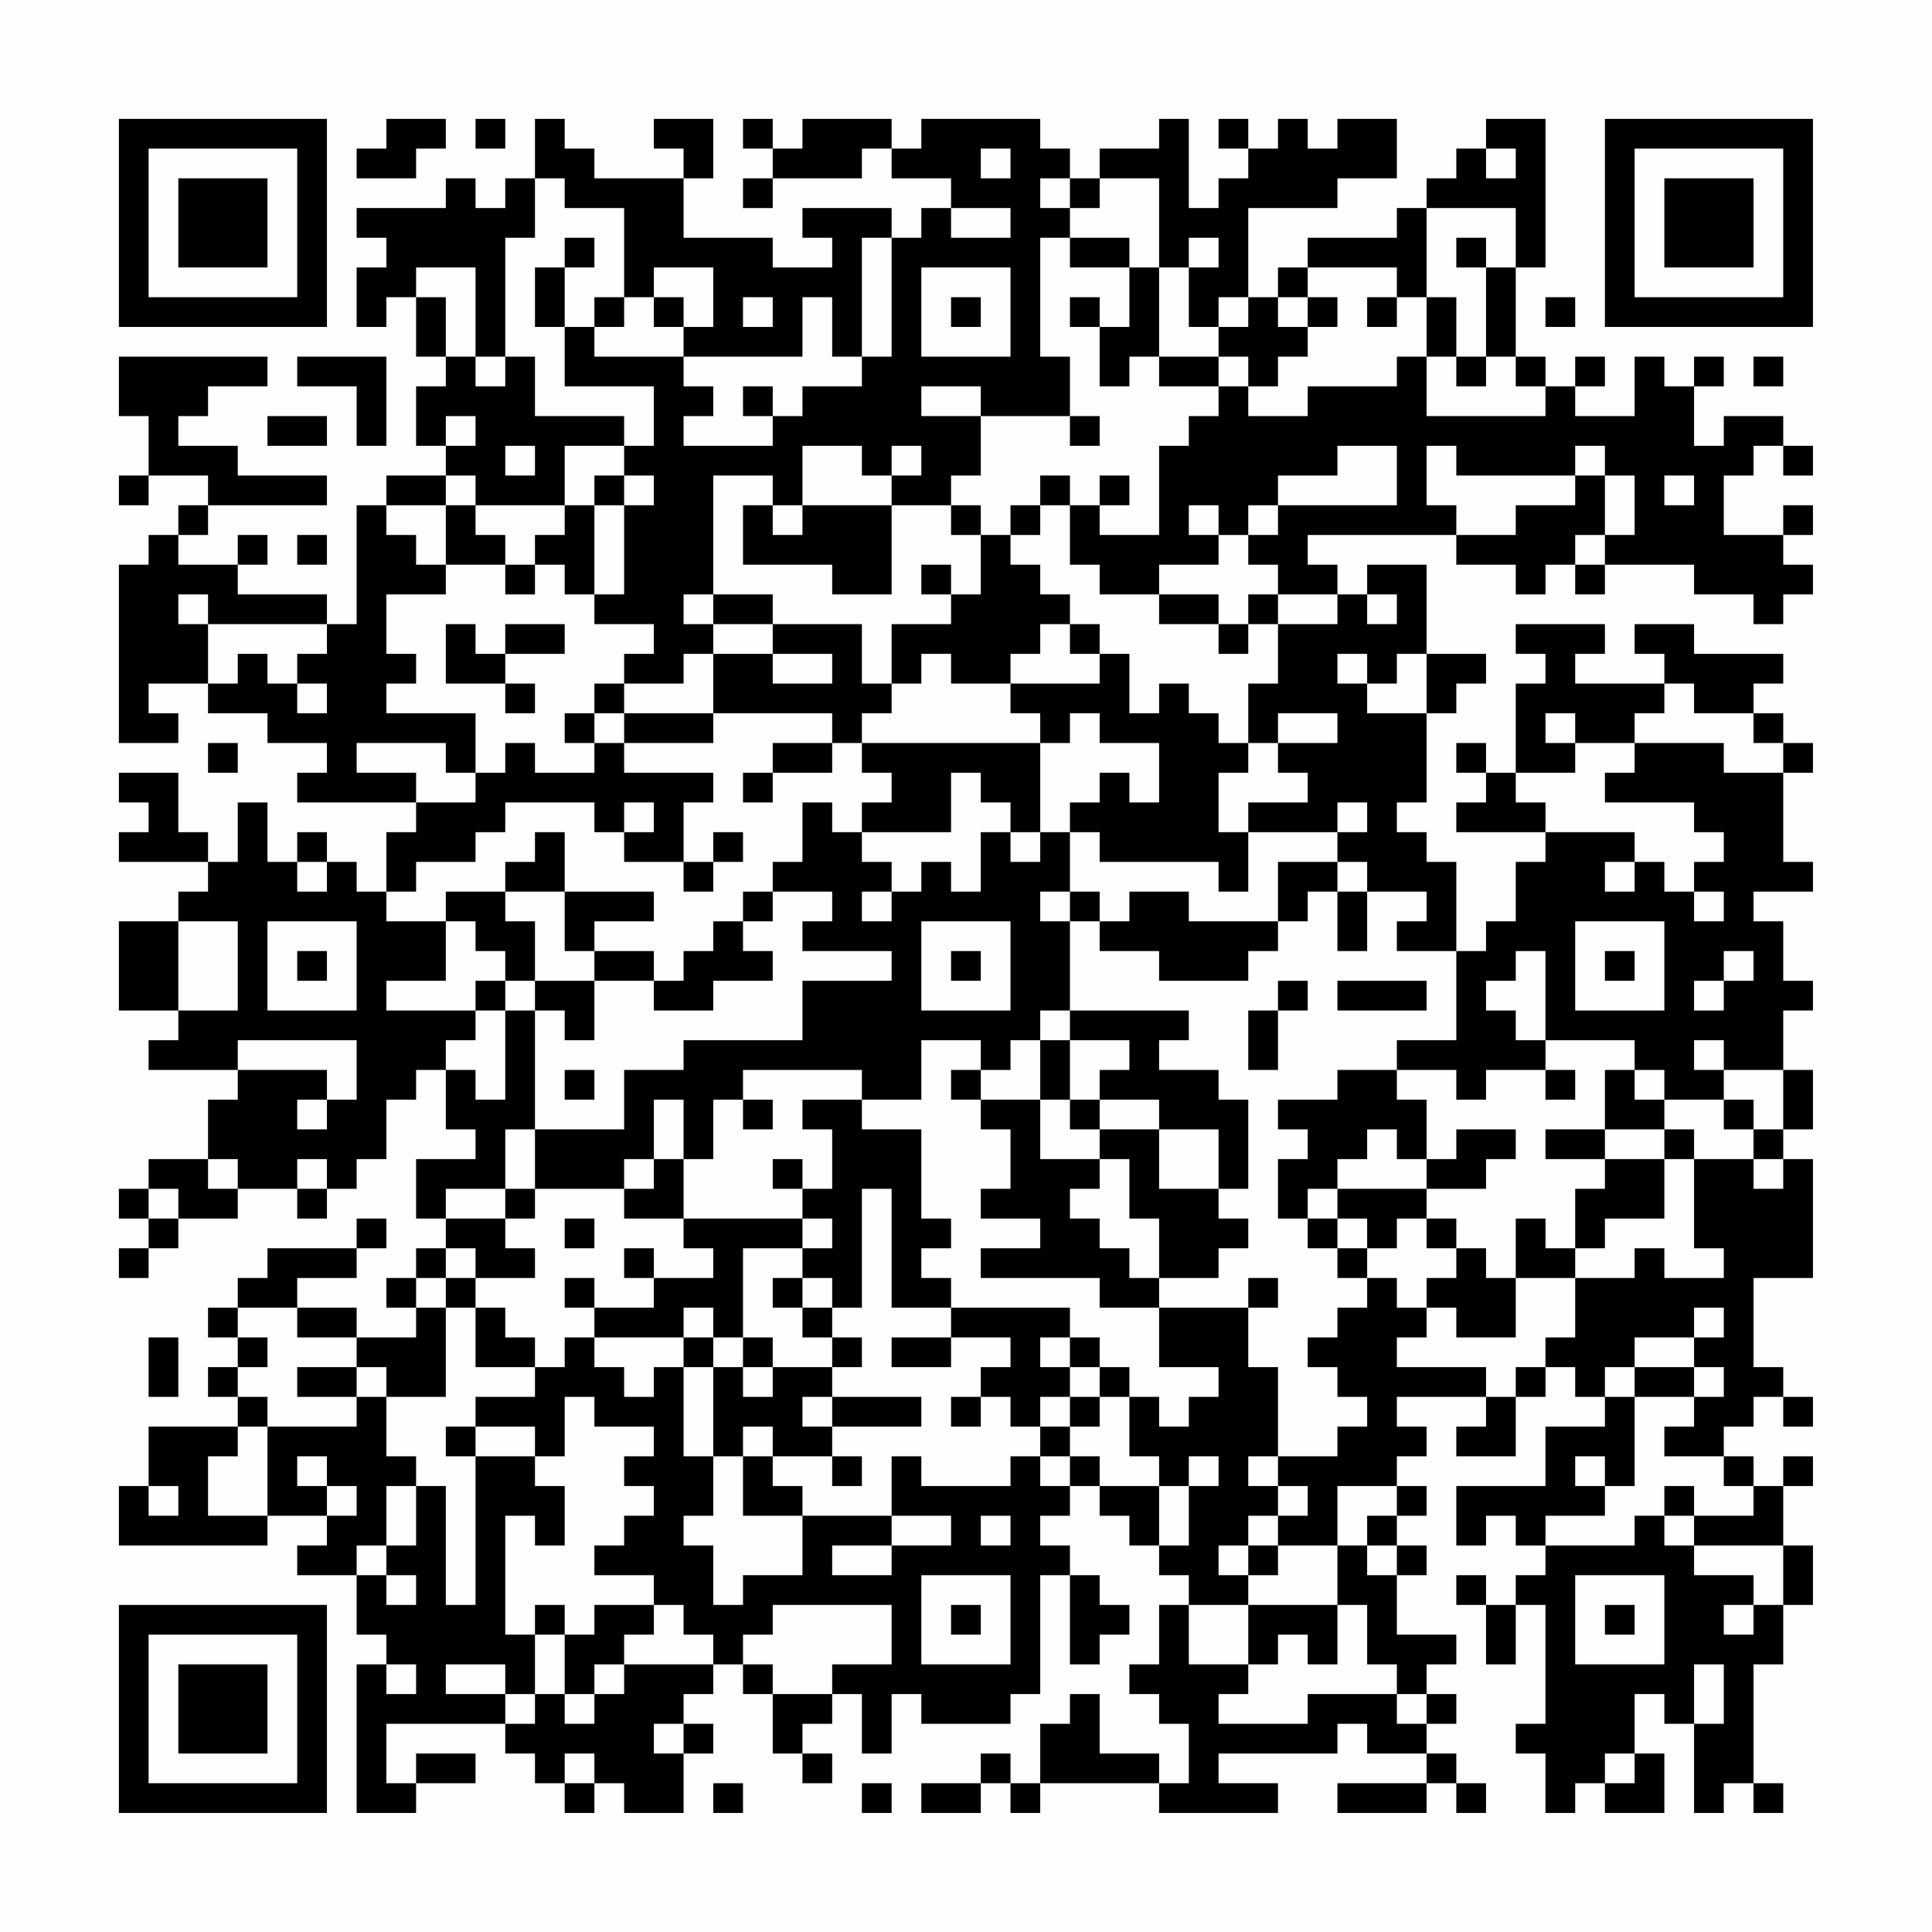 <?xml version="1.0" encoding="UTF-8"?>
<svg xmlns="http://www.w3.org/2000/svg" version="1.1" width="300" height="300" viewBox="0 0 300 300"><rect x="0" y="0" width="300" height="300" fill="#fefefe"/><g transform="scale(4.615)"><g transform="translate(4,4)"><path fill-rule="evenodd" d="M9 0L9 1L8 1L8 2L10 2L10 1L11 1L11 0ZM12 0L12 1L13 1L13 0ZM14 0L14 2L13 2L13 3L12 3L12 2L11 2L11 3L8 3L8 4L9 4L9 5L8 5L8 7L9 7L9 6L10 6L10 8L11 8L11 9L10 9L10 11L11 11L11 12L9 12L9 13L8 13L8 17L7 17L7 16L4 16L4 15L5 15L5 14L4 14L4 15L2 15L2 14L3 14L3 13L7 13L7 12L4 12L4 11L2 11L2 10L3 10L3 9L5 9L5 8L0 8L0 10L1 10L1 12L0 12L0 13L1 13L1 12L3 12L3 13L2 13L2 14L1 14L1 15L0 15L0 21L2 21L2 20L1 20L1 19L3 19L3 20L5 20L5 21L7 21L7 22L6 22L6 23L10 23L10 24L9 24L9 26L8 26L8 25L7 25L7 24L6 24L6 25L5 25L5 23L4 23L4 25L3 25L3 24L2 24L2 22L0 22L0 23L1 23L1 24L0 24L0 25L3 25L3 26L2 26L2 27L0 27L0 30L2 30L2 31L1 31L1 32L4 32L4 33L3 33L3 35L1 35L1 36L0 36L0 37L1 37L1 38L0 38L0 39L1 39L1 38L2 38L2 37L4 37L4 36L6 36L6 37L7 37L7 36L8 36L8 35L9 35L9 33L10 33L10 32L11 32L11 34L12 34L12 35L10 35L10 37L11 37L11 38L10 38L10 39L9 39L9 40L10 40L10 41L8 41L8 40L6 40L6 39L8 39L8 38L9 38L9 37L8 37L8 38L5 38L5 39L4 39L4 40L3 40L3 41L4 41L4 42L3 42L3 43L4 43L4 44L1 44L1 46L0 46L0 48L5 48L5 47L7 47L7 48L6 48L6 49L8 49L8 51L9 51L9 52L8 52L8 57L10 57L10 56L12 56L12 55L10 55L10 56L9 56L9 54L13 54L13 55L14 55L14 56L15 56L15 57L16 57L16 56L17 56L17 57L19 57L19 55L20 55L20 54L19 54L19 53L20 53L20 52L21 52L21 53L22 53L22 55L23 55L23 56L24 56L24 55L23 55L23 54L24 54L24 53L25 53L25 55L26 55L26 53L27 53L27 54L30 54L30 53L31 53L31 49L32 49L32 52L33 52L33 51L34 51L34 50L33 50L33 49L32 49L32 48L31 48L31 47L32 47L32 46L33 46L33 47L34 47L34 48L35 48L35 49L36 49L36 50L35 50L35 52L34 52L34 53L35 53L35 54L36 54L36 56L35 56L35 55L33 55L33 53L32 53L32 54L31 54L31 56L30 56L30 55L29 55L29 56L27 56L27 57L29 57L29 56L30 56L30 57L31 57L31 56L35 56L35 57L39 57L39 56L37 56L37 55L41 55L41 54L42 54L42 55L44 55L44 56L41 56L41 57L44 57L44 56L45 56L45 57L46 57L46 56L45 56L45 55L44 55L44 54L45 54L45 53L44 53L44 52L45 52L45 51L43 51L43 49L44 49L44 48L43 48L43 47L44 47L44 46L43 46L43 45L44 45L44 44L43 44L43 43L46 43L46 44L45 44L45 45L47 45L47 43L48 43L48 42L49 42L49 43L50 43L50 44L48 44L48 46L45 46L45 48L46 48L46 47L47 47L47 48L48 48L48 49L47 49L47 50L46 50L46 49L45 49L45 50L46 50L46 52L47 52L47 50L48 50L48 54L47 54L47 55L48 55L48 57L49 57L49 56L50 56L50 57L52 57L52 55L51 55L51 53L52 53L52 54L53 54L53 57L54 57L54 56L55 56L55 57L56 57L56 56L55 56L55 52L56 52L56 50L57 50L57 48L56 48L56 46L57 46L57 45L56 45L56 46L55 46L55 45L54 45L54 44L55 44L55 43L56 43L56 44L57 44L57 43L56 43L56 42L55 42L55 39L57 39L57 35L56 35L56 34L57 34L57 32L56 32L56 30L57 30L57 29L56 29L56 27L55 27L55 26L57 26L57 25L56 25L56 22L57 22L57 21L56 21L56 20L55 20L55 19L56 19L56 18L53 18L53 17L51 17L51 18L52 18L52 19L49 19L49 18L50 18L50 17L47 17L47 18L48 18L48 19L47 19L47 22L46 22L46 21L45 21L45 22L46 22L46 23L45 23L45 24L48 24L48 25L47 25L47 27L46 27L46 28L45 28L45 25L44 25L44 24L43 24L43 23L44 23L44 20L45 20L45 19L46 19L46 18L44 18L44 15L42 15L42 16L41 16L41 15L40 15L40 14L45 14L45 15L47 15L47 16L48 16L48 15L49 15L49 16L50 16L50 15L53 15L53 16L55 16L55 17L56 17L56 16L57 16L57 15L56 15L56 14L57 14L57 13L56 13L56 14L54 14L54 12L55 12L55 11L56 11L56 12L57 12L57 11L56 11L56 10L54 10L54 11L53 11L53 9L54 9L54 8L53 8L53 9L52 9L52 8L51 8L51 10L49 10L49 9L50 9L50 8L49 8L49 9L48 9L48 8L47 8L47 5L48 5L48 0L46 0L46 1L45 1L45 2L44 2L44 3L43 3L43 4L40 4L40 5L39 5L39 6L38 6L38 3L41 3L41 2L43 2L43 0L41 0L41 1L40 1L40 0L39 0L39 1L38 1L38 0L37 0L37 1L38 1L38 2L37 2L37 3L36 3L36 0L35 0L35 1L33 1L33 2L32 2L32 1L31 1L31 0L27 0L27 1L26 1L26 0L23 0L23 1L22 1L22 0L21 0L21 1L22 1L22 2L21 2L21 3L22 3L22 2L25 2L25 1L26 1L26 2L28 2L28 3L27 3L27 4L26 4L26 3L23 3L23 4L24 4L24 5L22 5L22 4L19 4L19 2L20 2L20 0L18 0L18 1L19 1L19 2L16 2L16 1L15 1L15 0ZM29 1L29 2L30 2L30 1ZM46 1L46 2L47 2L47 1ZM14 2L14 4L13 4L13 8L12 8L12 5L10 5L10 6L11 6L11 8L12 8L12 9L13 9L13 8L14 8L14 10L17 10L17 11L15 11L15 13L12 13L12 12L11 12L11 13L9 13L9 14L10 14L10 15L11 15L11 16L9 16L9 18L10 18L10 19L9 19L9 20L12 20L12 22L11 22L11 21L8 21L8 22L10 22L10 23L12 23L12 22L13 22L13 21L14 21L14 22L16 22L16 21L17 21L17 22L20 22L20 23L19 23L19 25L17 25L17 24L18 24L18 23L17 23L17 24L16 24L16 23L13 23L13 24L12 24L12 25L10 25L10 26L9 26L9 27L11 27L11 29L9 29L9 30L12 30L12 31L11 31L11 32L12 32L12 33L13 33L13 30L14 30L14 34L13 34L13 36L11 36L11 37L13 37L13 38L14 38L14 39L12 39L12 38L11 38L11 39L10 39L10 40L11 40L11 43L9 43L9 42L8 42L8 41L6 41L6 40L4 40L4 41L5 41L5 42L4 42L4 43L5 43L5 44L4 44L4 45L3 45L3 47L5 47L5 44L8 44L8 43L9 43L9 45L10 45L10 46L9 46L9 48L8 48L8 49L9 49L9 50L10 50L10 49L9 49L9 48L10 48L10 46L11 46L11 50L12 50L12 45L14 45L14 46L15 46L15 48L14 48L14 47L13 47L13 51L14 51L14 53L13 53L13 52L11 52L11 53L13 53L13 54L14 54L14 53L15 53L15 54L16 54L16 53L17 53L17 52L20 52L20 51L19 51L19 50L18 50L18 49L16 49L16 48L17 48L17 47L18 47L18 46L17 46L17 45L18 45L18 44L16 44L16 43L15 43L15 45L14 45L14 44L12 44L12 43L14 43L14 42L15 42L15 41L16 41L16 42L17 42L17 43L18 43L18 42L19 42L19 45L20 45L20 47L19 47L19 48L20 48L20 50L21 50L21 49L23 49L23 47L26 47L26 48L24 48L24 49L26 49L26 48L28 48L28 47L26 47L26 45L27 45L27 46L30 46L30 45L31 45L31 46L32 46L32 45L33 45L33 46L35 46L35 48L36 48L36 46L37 46L37 45L36 45L36 46L35 46L35 45L34 45L34 43L35 43L35 44L36 44L36 43L37 43L37 42L35 42L35 40L38 40L38 42L39 42L39 45L38 45L38 46L39 46L39 47L38 47L38 48L37 48L37 49L38 49L38 50L36 50L36 52L38 52L38 53L37 53L37 54L40 54L40 53L43 53L43 54L44 54L44 53L43 53L43 52L42 52L42 50L41 50L41 48L42 48L42 49L43 49L43 48L42 48L42 47L43 47L43 46L41 46L41 48L39 48L39 47L40 47L40 46L39 46L39 45L41 45L41 44L42 44L42 43L41 43L41 42L40 42L40 41L41 41L41 40L42 40L42 39L43 39L43 40L44 40L44 41L43 41L43 42L46 42L46 43L47 43L47 42L48 42L48 41L49 41L49 39L51 39L51 38L52 38L52 39L54 39L54 38L53 38L53 35L55 35L55 36L56 36L56 35L55 35L55 34L56 34L56 32L54 32L54 31L53 31L53 32L54 32L54 33L52 33L52 32L51 32L51 31L48 31L48 28L47 28L47 29L46 29L46 30L47 30L47 31L48 31L48 32L46 32L46 33L45 33L45 32L43 32L43 31L45 31L45 28L43 28L43 27L44 27L44 26L42 26L42 25L41 25L41 24L42 24L42 23L41 23L41 24L38 24L38 23L40 23L40 22L39 22L39 21L41 21L41 20L39 20L39 21L38 21L38 19L39 19L39 17L41 17L41 16L39 16L39 15L38 15L38 14L39 14L39 13L43 13L43 11L41 11L41 12L39 12L39 13L38 13L38 14L37 14L37 13L36 13L36 14L37 14L37 15L35 15L35 16L33 16L33 15L32 15L32 13L33 13L33 14L35 14L35 11L36 11L36 10L37 10L37 9L38 9L38 10L40 10L40 9L43 9L43 8L44 8L44 10L48 10L48 9L47 9L47 8L46 8L46 5L47 5L47 3L44 3L44 6L43 6L43 5L40 5L40 6L39 6L39 7L40 7L40 8L39 8L39 9L38 9L38 8L37 8L37 7L38 7L38 6L37 6L37 7L36 7L36 5L37 5L37 4L36 4L36 5L35 5L35 2L33 2L33 3L32 3L32 2L31 2L31 3L32 3L32 4L31 4L31 8L32 8L32 10L29 10L29 9L27 9L27 10L29 10L29 12L28 12L28 13L26 13L26 12L27 12L27 11L26 11L26 12L25 12L25 11L23 11L23 13L22 13L22 12L20 12L20 16L19 16L19 17L20 17L20 18L19 18L19 19L17 19L17 18L18 18L18 17L16 17L16 16L17 16L17 13L18 13L18 12L17 12L17 11L18 11L18 9L15 9L15 7L16 7L16 8L19 8L19 9L20 9L20 10L19 10L19 11L22 11L22 10L23 10L23 9L25 9L25 8L26 8L26 4L25 4L25 8L24 8L24 6L23 6L23 8L19 8L19 7L20 7L20 5L18 5L18 6L17 6L17 3L15 3L15 2ZM28 3L28 4L30 4L30 3ZM15 4L15 5L14 5L14 7L15 7L15 5L16 5L16 4ZM32 4L32 5L34 5L34 7L33 7L33 6L32 6L32 7L33 7L33 9L34 9L34 8L35 8L35 9L37 9L37 8L35 8L35 5L34 5L34 4ZM45 4L45 5L46 5L46 4ZM27 5L27 8L30 8L30 5ZM16 6L16 7L17 7L17 6ZM18 6L18 7L19 7L19 6ZM21 6L21 7L22 7L22 6ZM28 6L28 7L29 7L29 6ZM40 6L40 7L41 7L41 6ZM42 6L42 7L43 7L43 6ZM44 6L44 8L45 8L45 9L46 9L46 8L45 8L45 6ZM48 6L48 7L49 7L49 6ZM6 8L6 9L8 9L8 11L9 11L9 8ZM55 8L55 9L56 9L56 8ZM21 9L21 10L22 10L22 9ZM5 10L5 11L7 11L7 10ZM11 10L11 11L12 11L12 10ZM32 10L32 11L33 11L33 10ZM13 11L13 12L14 12L14 11ZM44 11L44 13L45 13L45 14L47 14L47 13L49 13L49 12L50 12L50 14L49 14L49 15L50 15L50 14L51 14L51 12L50 12L50 11L49 11L49 12L45 12L45 11ZM16 12L16 13L15 13L15 14L14 14L14 15L13 15L13 14L12 14L12 13L11 13L11 15L13 15L13 16L14 16L14 15L15 15L15 16L16 16L16 13L17 13L17 12ZM31 12L31 13L30 13L30 14L29 14L29 13L28 13L28 14L29 14L29 16L28 16L28 15L27 15L27 16L28 16L28 17L26 17L26 19L25 19L25 17L22 17L22 16L20 16L20 17L22 17L22 18L20 18L20 20L17 20L17 19L16 19L16 20L15 20L15 21L16 21L16 20L17 20L17 21L20 21L20 20L24 20L24 21L22 21L22 22L21 22L21 23L22 23L22 22L24 22L24 21L25 21L25 22L26 22L26 23L25 23L25 24L24 24L24 23L23 23L23 25L22 25L22 26L21 26L21 27L20 27L20 28L19 28L19 29L18 29L18 28L16 28L16 27L18 27L18 26L15 26L15 24L14 24L14 25L13 25L13 26L11 26L11 27L12 27L12 28L13 28L13 29L12 29L12 30L13 30L13 29L14 29L14 30L15 30L15 31L16 31L16 29L18 29L18 30L20 30L20 29L22 29L22 28L21 28L21 27L22 27L22 26L24 26L24 27L23 27L23 28L26 28L26 29L23 29L23 31L19 31L19 32L17 32L17 34L14 34L14 36L13 36L13 37L14 37L14 36L17 36L17 37L19 37L19 38L20 38L20 39L18 39L18 38L17 38L17 39L18 39L18 40L16 40L16 39L15 39L15 40L16 40L16 41L19 41L19 42L20 42L20 45L21 45L21 47L23 47L23 46L22 46L22 45L24 45L24 46L25 46L25 45L24 45L24 44L27 44L27 43L24 43L24 42L25 42L25 41L24 41L24 40L25 40L25 36L26 36L26 40L28 40L28 41L26 41L26 42L28 42L28 41L30 41L30 42L29 42L29 43L28 43L28 44L29 44L29 43L30 43L30 44L31 44L31 45L32 45L32 44L33 44L33 43L34 43L34 42L33 42L33 41L32 41L32 40L28 40L28 39L27 39L27 38L28 38L28 37L27 37L27 34L25 34L25 33L27 33L27 31L29 31L29 32L28 32L28 33L29 33L29 34L30 34L30 36L29 36L29 37L31 37L31 38L29 38L29 39L33 39L33 40L35 40L35 39L37 39L37 38L38 38L38 37L37 37L37 36L38 36L38 33L37 33L37 32L35 32L35 31L36 31L36 30L32 30L32 27L33 27L33 28L35 28L35 29L38 29L38 28L39 28L39 27L40 27L40 26L41 26L41 28L42 28L42 26L41 26L41 25L39 25L39 27L36 27L36 26L34 26L34 27L33 27L33 26L32 26L32 24L33 24L33 25L37 25L37 26L38 26L38 24L37 24L37 22L38 22L38 21L37 21L37 20L36 20L36 19L35 19L35 20L34 20L34 18L33 18L33 17L32 17L32 16L31 16L31 15L30 15L30 14L31 14L31 13L32 13L32 12ZM33 12L33 13L34 13L34 12ZM52 12L52 13L53 13L53 12ZM21 13L21 15L24 15L24 16L26 16L26 13L23 13L23 14L22 14L22 13ZM6 14L6 15L7 15L7 14ZM2 16L2 17L3 17L3 19L4 19L4 18L5 18L5 19L6 19L6 20L7 20L7 19L6 19L6 18L7 18L7 17L3 17L3 16ZM35 16L35 17L37 17L37 18L38 18L38 17L39 17L39 16L38 16L38 17L37 17L37 16ZM42 16L42 17L43 17L43 16ZM11 17L11 19L13 19L13 20L14 20L14 19L13 19L13 18L15 18L15 17L13 17L13 18L12 18L12 17ZM31 17L31 18L30 18L30 19L28 19L28 18L27 18L27 19L26 19L26 20L25 20L25 21L31 21L31 24L30 24L30 23L29 23L29 22L28 22L28 24L25 24L25 25L26 25L26 26L25 26L25 27L26 27L26 26L27 26L27 25L28 25L28 26L29 26L29 24L30 24L30 25L31 25L31 24L32 24L32 23L33 23L33 22L34 22L34 23L35 23L35 21L33 21L33 20L32 20L32 21L31 21L31 20L30 20L30 19L33 19L33 18L32 18L32 17ZM22 18L22 19L24 19L24 18ZM41 18L41 19L42 19L42 20L44 20L44 18L43 18L43 19L42 19L42 18ZM52 19L52 20L51 20L51 21L49 21L49 20L48 20L48 21L49 21L49 22L47 22L47 23L48 23L48 24L51 24L51 25L50 25L50 26L51 26L51 25L52 25L52 26L53 26L53 27L54 27L54 26L53 26L53 25L54 25L54 24L53 24L53 23L50 23L50 22L51 22L51 21L54 21L54 22L56 22L56 21L55 21L55 20L53 20L53 19ZM3 21L3 22L4 22L4 21ZM20 24L20 25L19 25L19 26L20 26L20 25L21 25L21 24ZM6 25L6 26L7 26L7 25ZM13 26L13 27L14 27L14 29L16 29L16 28L15 28L15 26ZM31 26L31 27L32 27L32 26ZM2 27L2 30L4 30L4 27ZM5 27L5 30L8 30L8 27ZM27 27L27 30L30 30L30 27ZM49 27L49 30L52 30L52 27ZM6 28L6 29L7 29L7 28ZM28 28L28 29L29 29L29 28ZM50 28L50 29L51 29L51 28ZM54 28L54 29L53 29L53 30L54 30L54 29L55 29L55 28ZM39 29L39 30L38 30L38 32L39 32L39 30L40 30L40 29ZM41 29L41 30L44 30L44 29ZM31 30L31 31L30 31L30 32L29 32L29 33L31 33L31 35L33 35L33 36L32 36L32 37L33 37L33 38L34 38L34 39L35 39L35 37L34 37L34 35L33 35L33 34L35 34L35 36L37 36L37 34L35 34L35 33L33 33L33 32L34 32L34 31L32 31L32 30ZM4 31L4 32L7 32L7 33L6 33L6 34L7 34L7 33L8 33L8 31ZM31 31L31 33L32 33L32 34L33 34L33 33L32 33L32 31ZM15 32L15 33L16 33L16 32ZM21 32L21 33L20 33L20 35L19 35L19 33L18 33L18 35L17 35L17 36L18 36L18 35L19 35L19 37L23 37L23 38L21 38L21 41L20 41L20 40L19 40L19 41L20 41L20 42L21 42L21 43L22 43L22 42L24 42L24 41L23 41L23 40L24 40L24 39L23 39L23 38L24 38L24 37L23 37L23 36L24 36L24 34L23 34L23 33L25 33L25 32ZM41 32L41 33L39 33L39 34L40 34L40 35L39 35L39 37L40 37L40 38L41 38L41 39L42 39L42 38L43 38L43 37L44 37L44 38L45 38L45 39L44 39L44 40L45 40L45 41L47 41L47 39L49 39L49 38L50 38L50 37L52 37L52 35L53 35L53 34L52 34L52 33L51 33L51 32L50 32L50 34L48 34L48 35L50 35L50 36L49 36L49 38L48 38L48 37L47 37L47 39L46 39L46 38L45 38L45 37L44 37L44 36L46 36L46 35L47 35L47 34L45 34L45 35L44 35L44 33L43 33L43 32ZM48 32L48 33L49 33L49 32ZM21 33L21 34L22 34L22 33ZM54 33L54 34L55 34L55 33ZM42 34L42 35L41 35L41 36L40 36L40 37L41 37L41 38L42 38L42 37L41 37L41 36L44 36L44 35L43 35L43 34ZM50 34L50 35L52 35L52 34ZM3 35L3 36L4 36L4 35ZM6 35L6 36L7 36L7 35ZM22 35L22 36L23 36L23 35ZM1 36L1 37L2 37L2 36ZM15 37L15 38L16 38L16 37ZM11 39L11 40L12 40L12 42L14 42L14 41L13 41L13 40L12 40L12 39ZM22 39L22 40L23 40L23 39ZM38 39L38 40L39 40L39 39ZM53 40L53 41L51 41L51 42L50 42L50 43L51 43L51 46L50 46L50 45L49 45L49 46L50 46L50 47L48 47L48 48L51 48L51 47L52 47L52 48L53 48L53 49L55 49L55 50L54 50L54 51L55 51L55 50L56 50L56 48L53 48L53 47L55 47L55 46L54 46L54 45L52 45L52 44L53 44L53 43L54 43L54 42L53 42L53 41L54 41L54 40ZM1 41L1 43L2 43L2 41ZM21 41L21 42L22 42L22 41ZM31 41L31 42L32 42L32 43L31 43L31 44L32 44L32 43L33 43L33 42L32 42L32 41ZM6 42L6 43L8 43L8 42ZM51 42L51 43L53 43L53 42ZM23 43L23 44L24 44L24 43ZM11 44L11 45L12 45L12 44ZM21 44L21 45L22 45L22 44ZM6 45L6 46L7 46L7 47L8 47L8 46L7 46L7 45ZM1 46L1 47L2 47L2 46ZM52 46L52 47L53 47L53 46ZM29 47L29 48L30 48L30 47ZM38 48L38 49L39 49L39 48ZM27 49L27 52L30 52L30 49ZM49 49L49 52L52 52L52 49ZM14 50L14 51L15 51L15 53L16 53L16 52L17 52L17 51L18 51L18 50L16 50L16 51L15 51L15 50ZM22 50L22 51L21 51L21 52L22 52L22 53L24 53L24 52L26 52L26 50ZM28 50L28 51L29 51L29 50ZM38 50L38 52L39 52L39 51L40 51L40 52L41 52L41 50ZM50 50L50 51L51 51L51 50ZM9 52L9 53L10 53L10 52ZM53 52L53 54L54 54L54 52ZM18 54L18 55L19 55L19 54ZM15 55L15 56L16 56L16 55ZM50 55L50 56L51 56L51 55ZM20 56L20 57L21 57L21 56ZM25 56L25 57L26 57L26 56ZM0 0L0 7L7 7L7 0ZM1 1L1 6L6 6L6 1ZM2 2L2 5L5 5L5 2ZM50 0L50 7L57 7L57 0ZM51 1L51 6L56 6L56 1ZM52 2L52 5L55 5L55 2ZM0 50L0 57L7 57L7 50ZM1 51L1 56L6 56L6 51ZM2 52L2 55L5 55L5 52Z" fill="#000000"/></g></g></svg>
